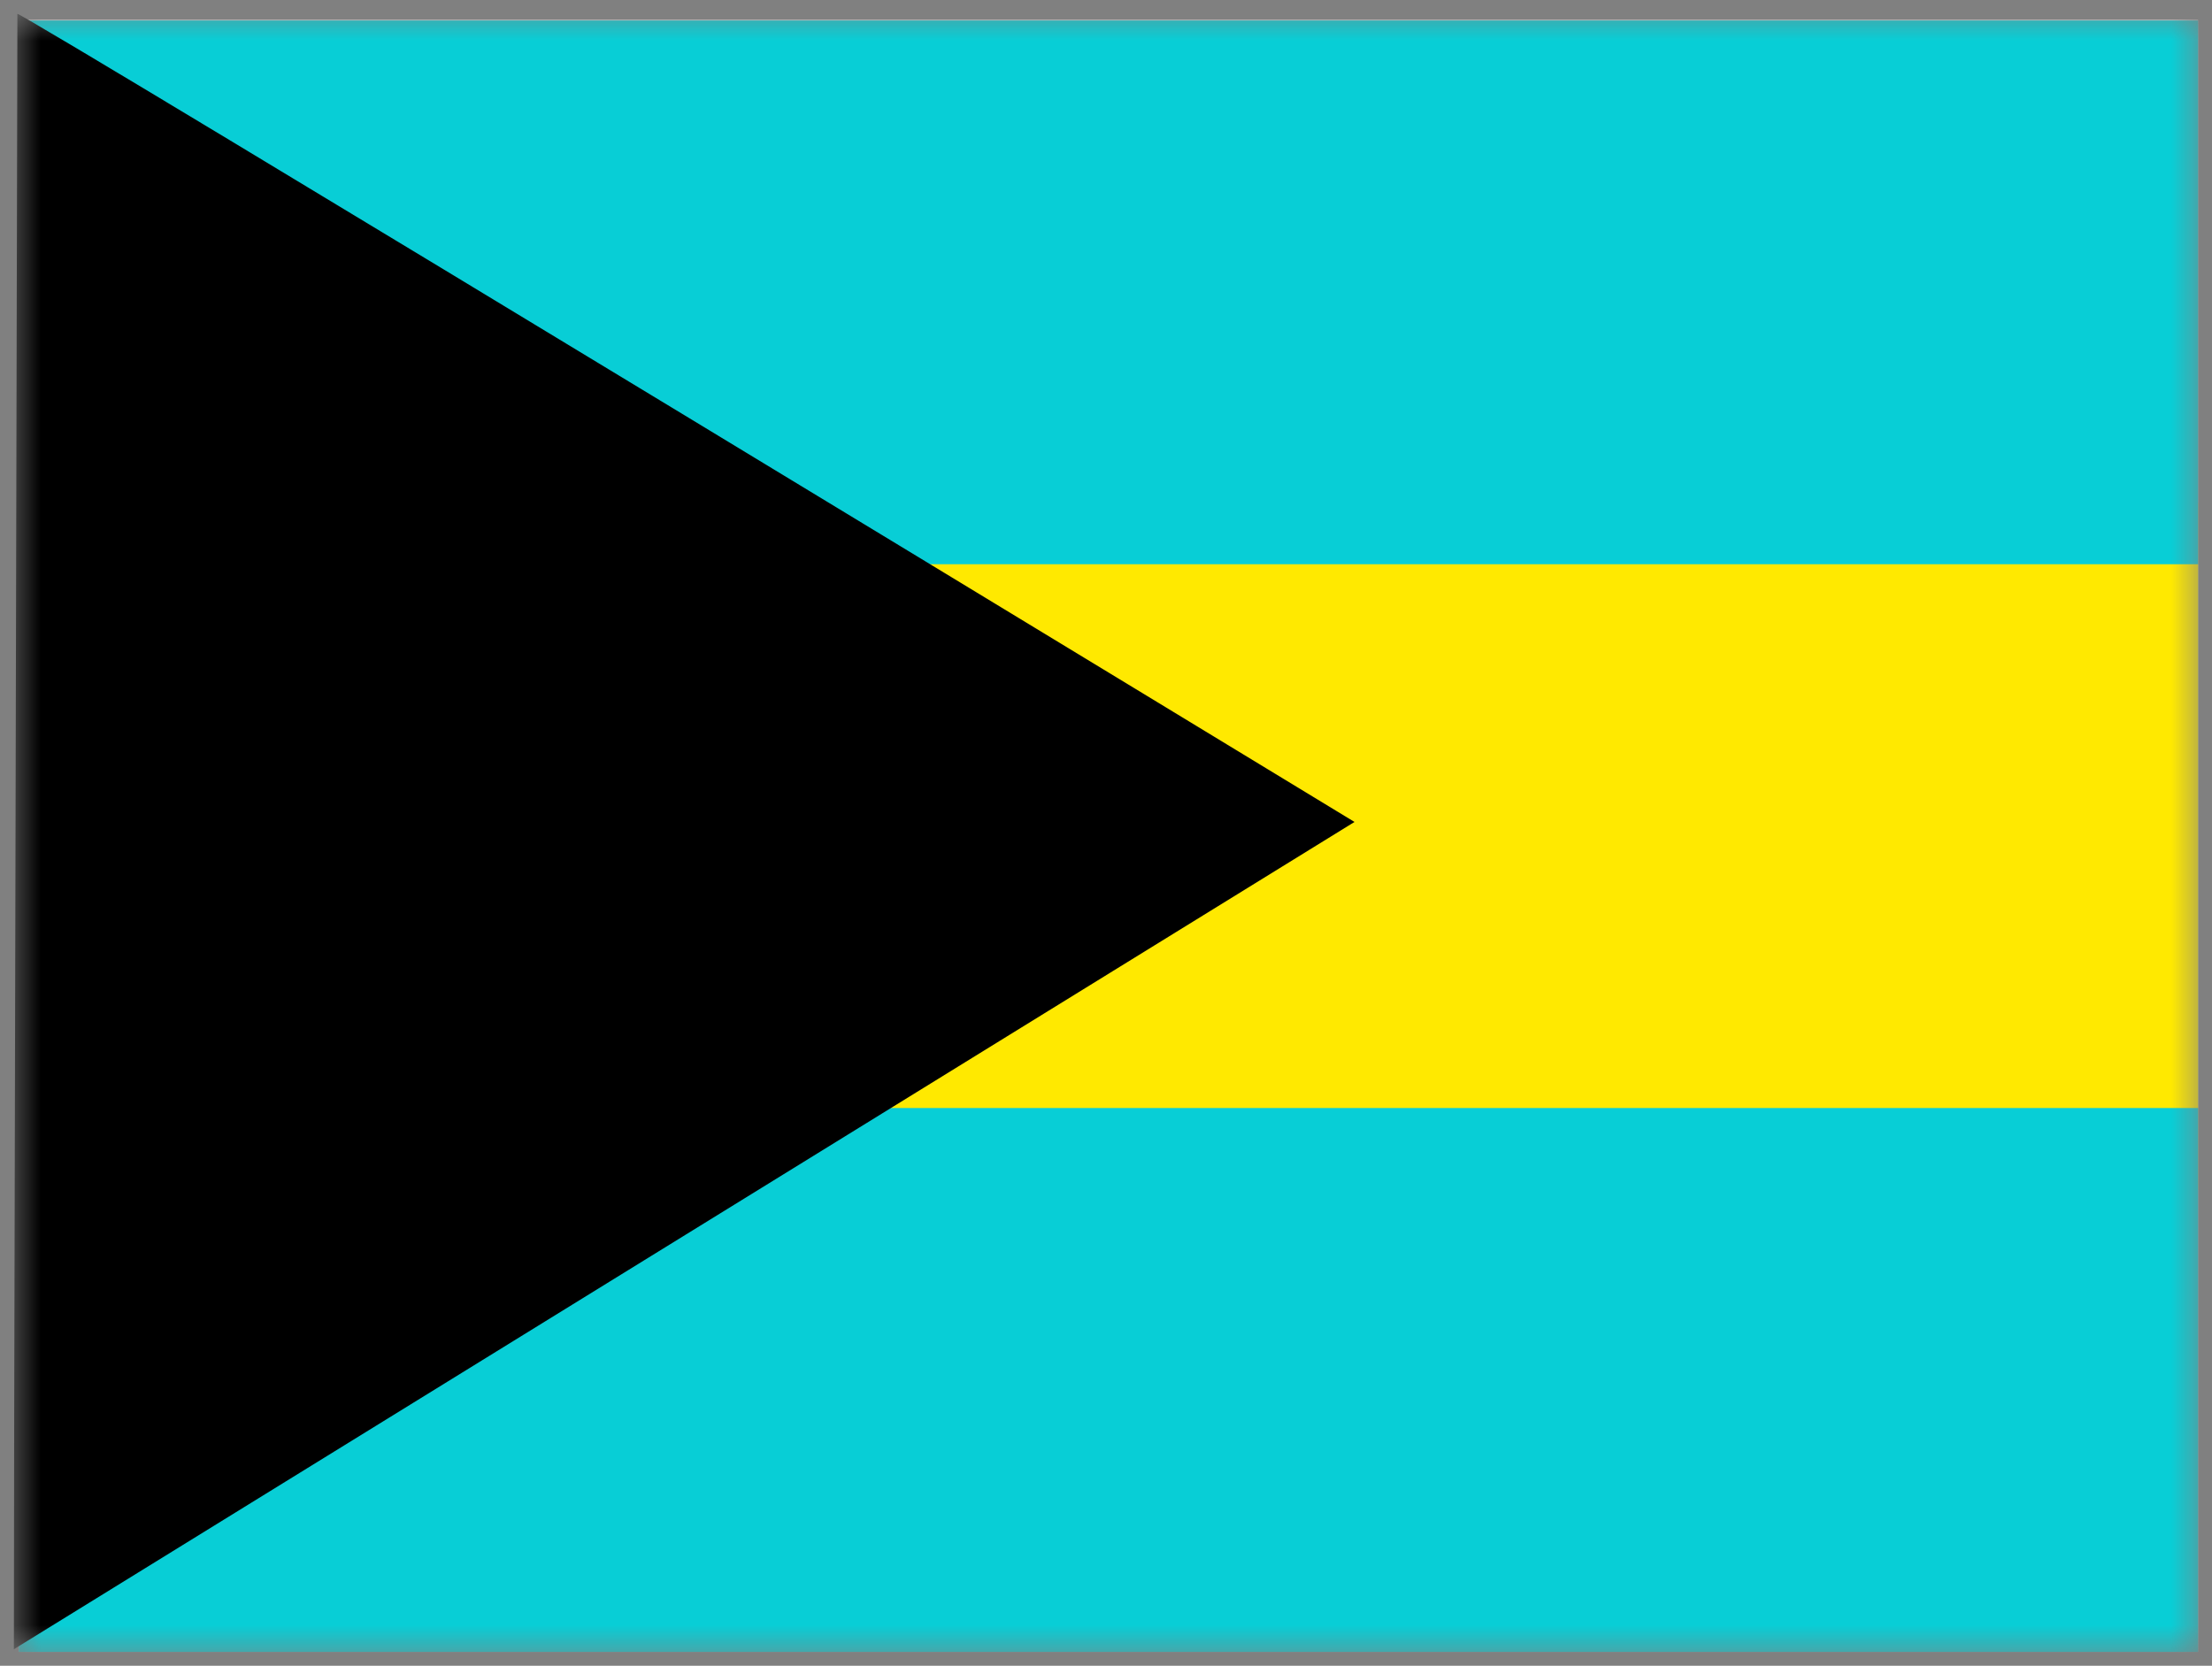 <svg width="81" height="61" viewBox="0 0 81 61" fill="none" xmlns="http://www.w3.org/2000/svg">
<rect x="0" y="0" width="81" height="61" fill="#808080" stroke="none"/>
<g clip-path="url(#clip0_20_2)">
<mask id="mask0_20_2" style="mask-type:luminance" maskUnits="userSpaceOnUse" x="0" y="0" width="81" height="61">
<path d="M0.5 0.5H80.5V60.5H0.5V0.5Z" fill="white"/>
</mask>
<g mask="url(#mask0_20_2)">
<path fill-rule="evenodd" clip-rule="evenodd" d="M123.062 60.5H0.688V0.725H123.062V60.5Z" fill="white"/>
<path fill-rule="evenodd" clip-rule="evenodd" d="M123.062 43.562H0.688V18.413H123.062V43.562Z" fill="#FFE900"/>
<path fill-rule="evenodd" clip-rule="evenodd" d="M123.062 60.5H0.688V40.575H123.062V60.5ZM123.062 20.663H0.688V0.75H123.062V20.663Z" fill="#08CED6"/>
<path fill-rule="evenodd" clip-rule="evenodd" d="M0.625 0.5C0.912 0.5 49.6 30.1 49.6 30.1L0.5 60.4L0.637 0.5H0.625Z" fill="black"/>
</g>
</g>
<defs>
<clipPath id="clip0_20_2">
<rect width="80" height="60" fill="white" transform="translate(0.5 0.5)"/>
</clipPath>
</defs>
</svg>
